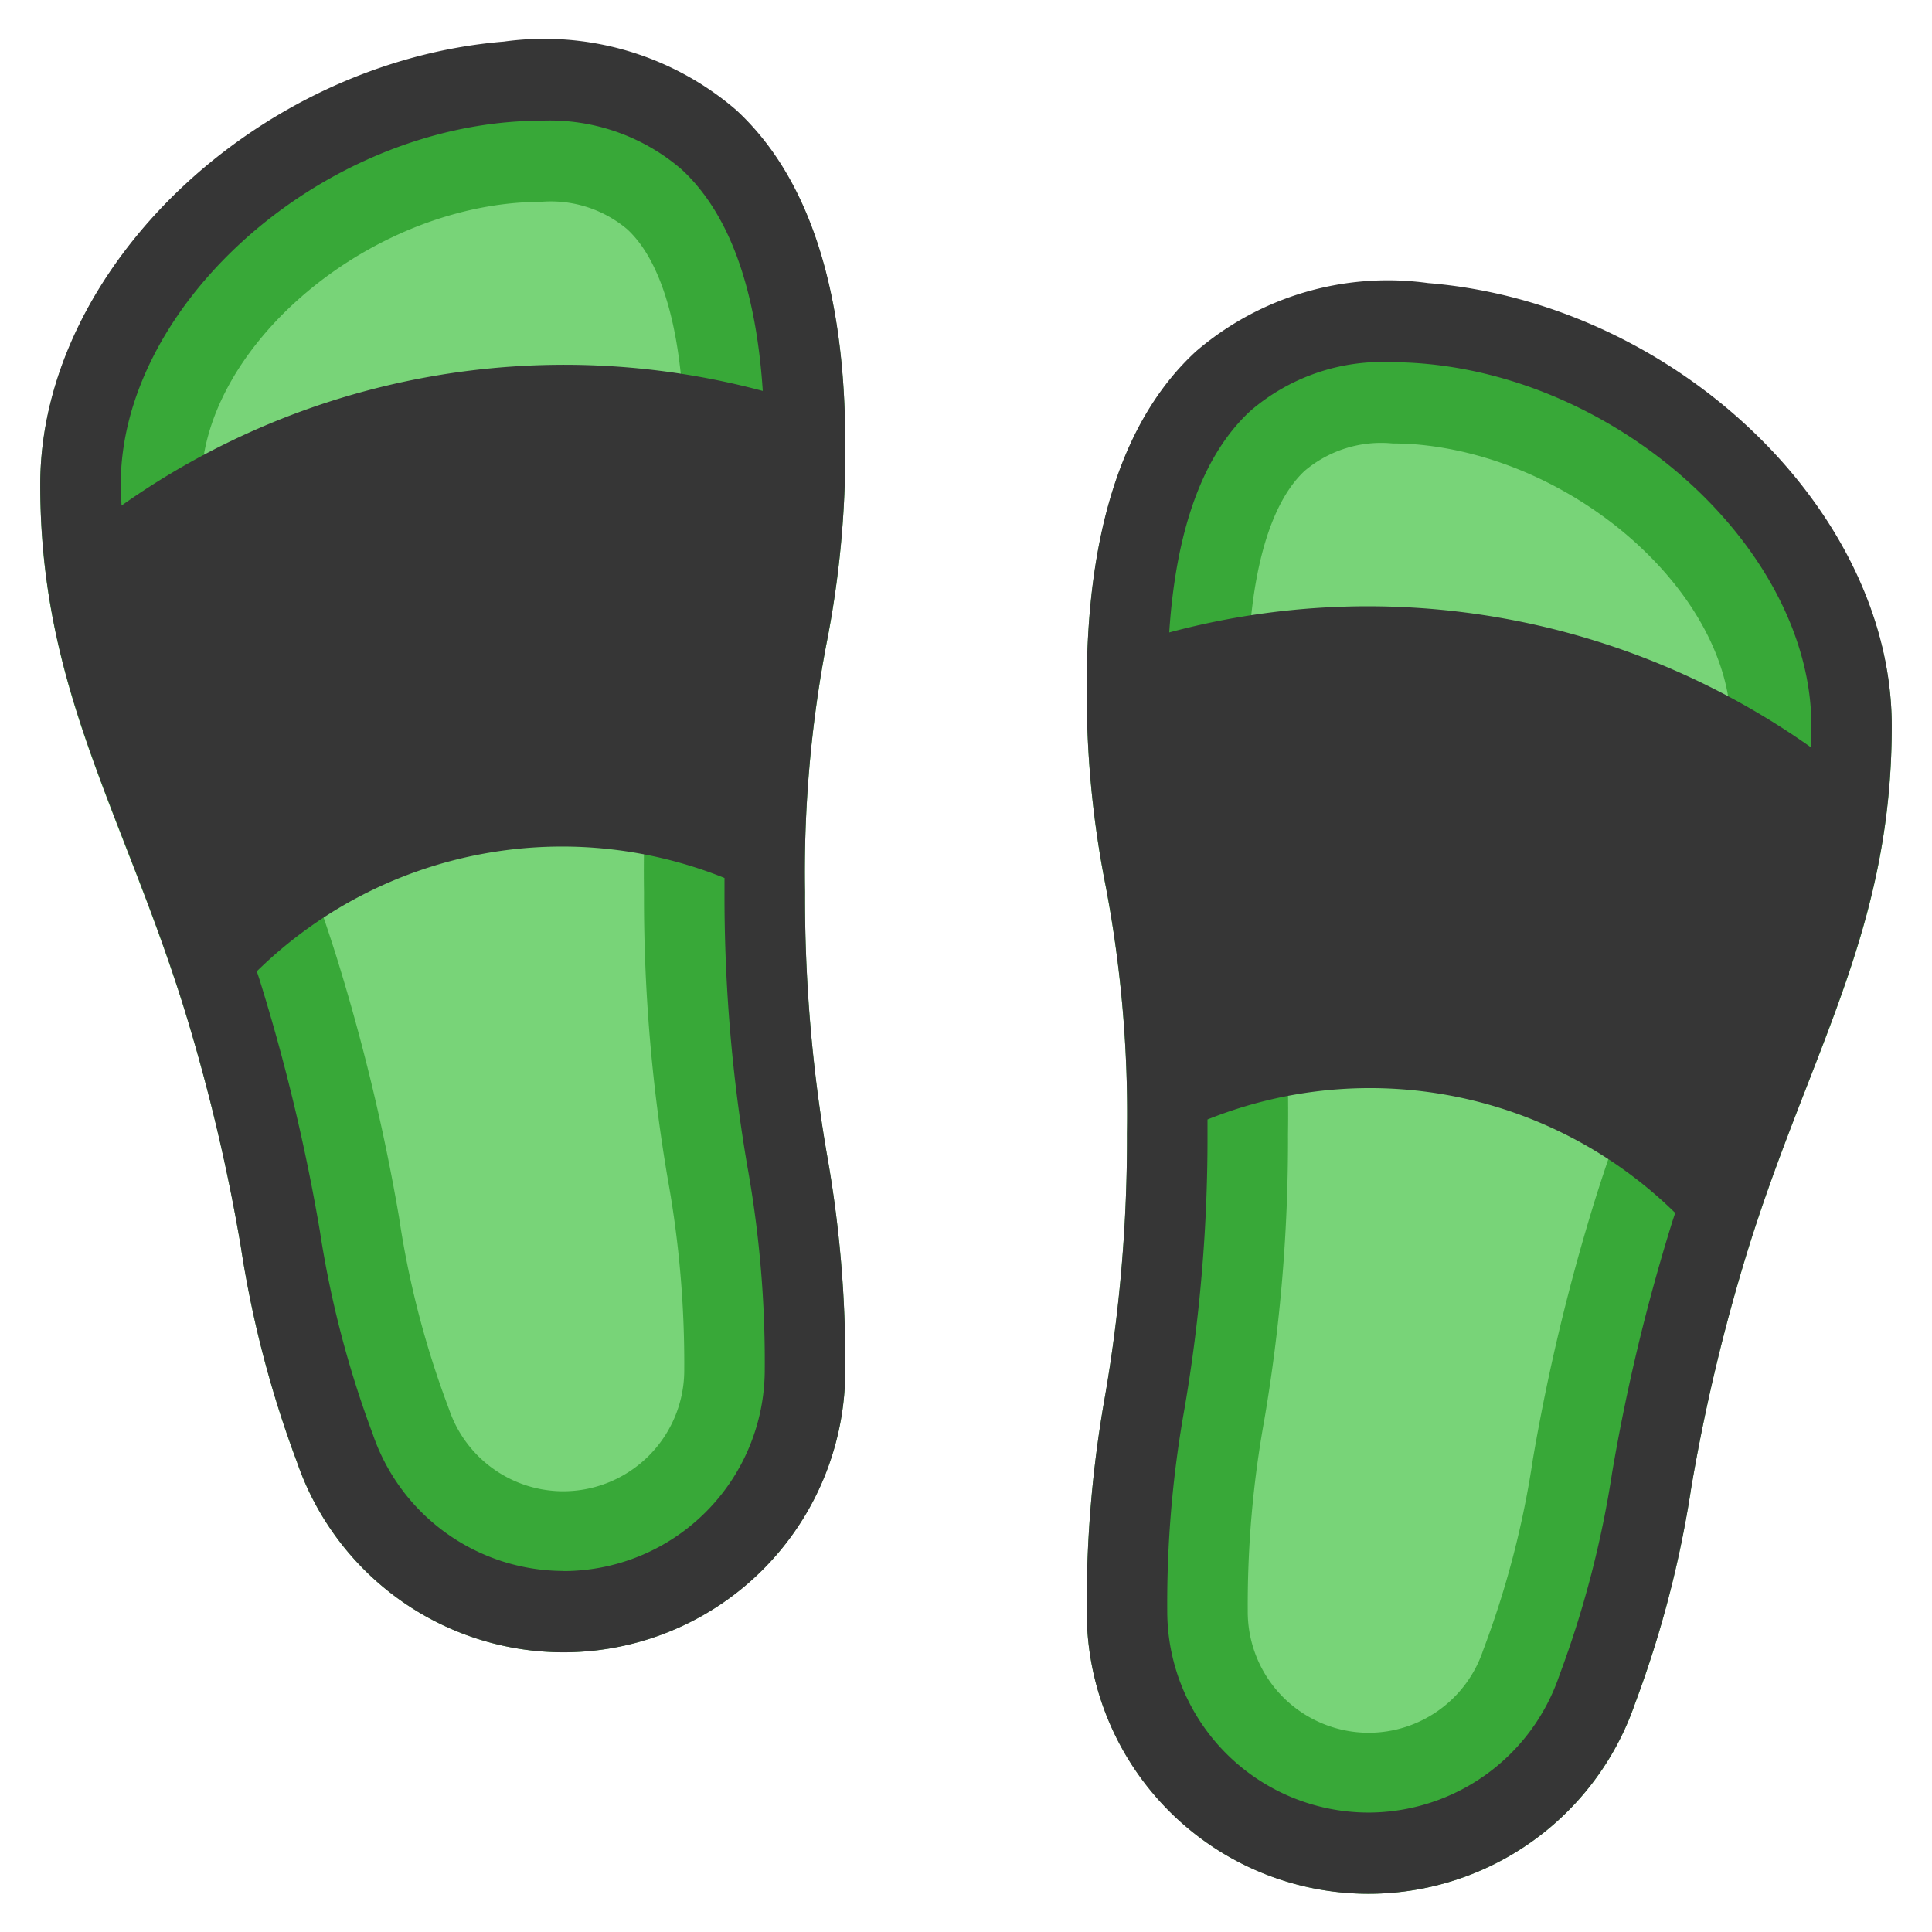 <svg xmlns="http://www.w3.org/2000/svg" height="48" width="48" viewBox="0 0 48 48"><title>slippers</title><g class="nc-icon-wrapper"><path d="M14,41.05a7.005,7.005,0,0,1-6.616-4.708,26.708,26.708,0,0,1-1.4-5.368,46.2,46.2,0,0,0-1.435-6C4.087,23.517,3.59,22.236,3.108,21,1.977,18.087,1,15.572,1,12.05c0-5.356,5.382-10.494,11.518-11a7.312,7.312,0,0,1,5.772,1.7C20.088,4.408,21,7.2,21,11.05a24.642,24.642,0,0,1-.469,4.962A30.263,30.263,0,0,0,20,22.173a37.545,37.545,0,0,0,.545,6.517A29.364,29.364,0,0,1,21,34.062,7.006,7.006,0,0,1,14,41.05Z" fill="#38a838"></path><path d="M14,37.05a3,3,0,0,1-2.837-2.018l-.055-.149a22.9,22.9,0,0,1-1.193-4.636,50.52,50.52,0,0,0-1.553-6.469c-.5-1.59-1.045-2.993-1.525-4.229C5.771,16.806,5,14.825,5,12.05c0-3.274,3.812-6.68,7.845-7.011.178-.014.367-.021.551-.021a2.947,2.947,0,0,1,2.184.675C16.5,6.537,17,8.439,17,11.05a20.735,20.735,0,0,1-.407,4.262A34.01,34.01,0,0,0,16,22.173a41.4,41.4,0,0,0,.591,7.121A25.76,25.76,0,0,1,17,34.013,3.009,3.009,0,0,1,14,37.05Z" fill="#78d478"></path><path d="M20,22.156A30.271,30.271,0,0,1,20.531,16,24.634,24.634,0,0,0,21,11.033c0-3.85-.912-6.642-2.71-8.3a7.316,7.316,0,0,0-5.771-1.7C6.382,1.538,1,6.677,1,12.033c0,3.522.977,6.035,2.107,8.946.482,1.239.98,2.52,1.439,3.982a46.2,46.2,0,0,1,1.435,6,26.691,26.691,0,0,0,1.4,5.368A7,7,0,0,0,21,34.045a29.353,29.353,0,0,0-.456-5.371A37.568,37.568,0,0,1,20,22.156ZM12.682,3.03C12.93,3.01,13.171,3,13.4,3a5.021,5.021,0,0,1,3.531,1.206c1.176,1.084,1.851,2.937,2.02,5.507A19.046,19.046,0,0,0,3.019,12.561C3.013,12.385,3,12.214,3,12.033,3,7.735,7.614,3.444,12.682,3.03Zm1.318,36a5.018,5.018,0,0,1-4.739-3.4,25.239,25.239,0,0,1-1.313-5.041,48.023,48.023,0,0,0-1.494-6.232c-.024-.077-.049-.148-.074-.225A10.828,10.828,0,0,1,18,21.813c0,.117,0,.222,0,.343a39.815,39.815,0,0,0,.568,6.823A27.4,27.4,0,0,1,19,34.033,5.006,5.006,0,0,1,14,39.033Z" fill="#363636"></path><path d="M34,47.05a7.005,7.005,0,0,0,6.616-4.708,26.708,26.708,0,0,0,1.4-5.368,46.2,46.2,0,0,1,1.435-6c.459-1.461.956-2.742,1.438-3.981C46.023,24.087,47,21.572,47,18.05c0-5.356-5.382-10.494-11.518-11a7.312,7.312,0,0,0-5.772,1.7C27.912,10.408,27,13.2,27,17.05a24.642,24.642,0,0,0,.469,4.962A30.263,30.263,0,0,1,28,28.173a37.545,37.545,0,0,1-.545,6.517A29.364,29.364,0,0,0,27,40.062,7.006,7.006,0,0,0,34,47.05Z" fill="#38a838"></path><path d="M34,43.05a3,3,0,0,0,2.837-2.018l.055-.149a22.9,22.9,0,0,0,1.193-4.636,50.52,50.52,0,0,1,1.553-6.469c.5-1.59,1.045-2.993,1.525-4.229C42.229,22.806,43,20.825,43,18.05c0-3.274-3.813-6.68-7.845-7.011-.178-.014-.367-.021-.551-.021a2.947,2.947,0,0,0-2.184.675c-.915.844-1.42,2.746-1.42,5.357a20.735,20.735,0,0,0,.407,4.262A34.01,34.01,0,0,1,32,28.173a41.4,41.4,0,0,1-.591,7.121A25.76,25.76,0,0,0,31,40.013,3.009,3.009,0,0,0,34,43.05Z" fill="#78d478"></path><path d="M28,28.156A30.271,30.271,0,0,0,27.469,22,24.634,24.634,0,0,1,27,17.033c0-3.85.912-6.642,2.71-8.3a7.316,7.316,0,0,1,5.771-1.7c6.137.5,11.519,5.641,11.519,11,0,3.522-.977,6.035-2.107,8.946-.482,1.239-.98,2.52-1.439,3.982a46.2,46.2,0,0,0-1.435,6,26.691,26.691,0,0,1-1.4,5.368A7,7,0,0,1,27,40.045a29.353,29.353,0,0,1,.456-5.371A37.568,37.568,0,0,0,28,28.156ZM35.318,9.03C35.07,9.01,34.829,9,34.6,9a5.021,5.021,0,0,0-3.531,1.206c-1.176,1.084-1.851,2.937-2.02,5.507a19.046,19.046,0,0,1,15.936,2.849c.006-.176.019-.347.019-.528C45,13.735,40.386,9.444,35.318,9.03ZM34,45.033a5.018,5.018,0,0,0,4.739-3.4,25.239,25.239,0,0,0,1.313-5.041,48.023,48.023,0,0,1,1.494-6.232c.024-.077.049-.148.074-.225A10.828,10.828,0,0,0,30,27.813c0,.117,0,.222,0,.343a39.815,39.815,0,0,1-.568,6.823A27.4,27.4,0,0,0,29,40.033,5.006,5.006,0,0,0,34,45.033Z" fill="#363636"></path></g></svg>